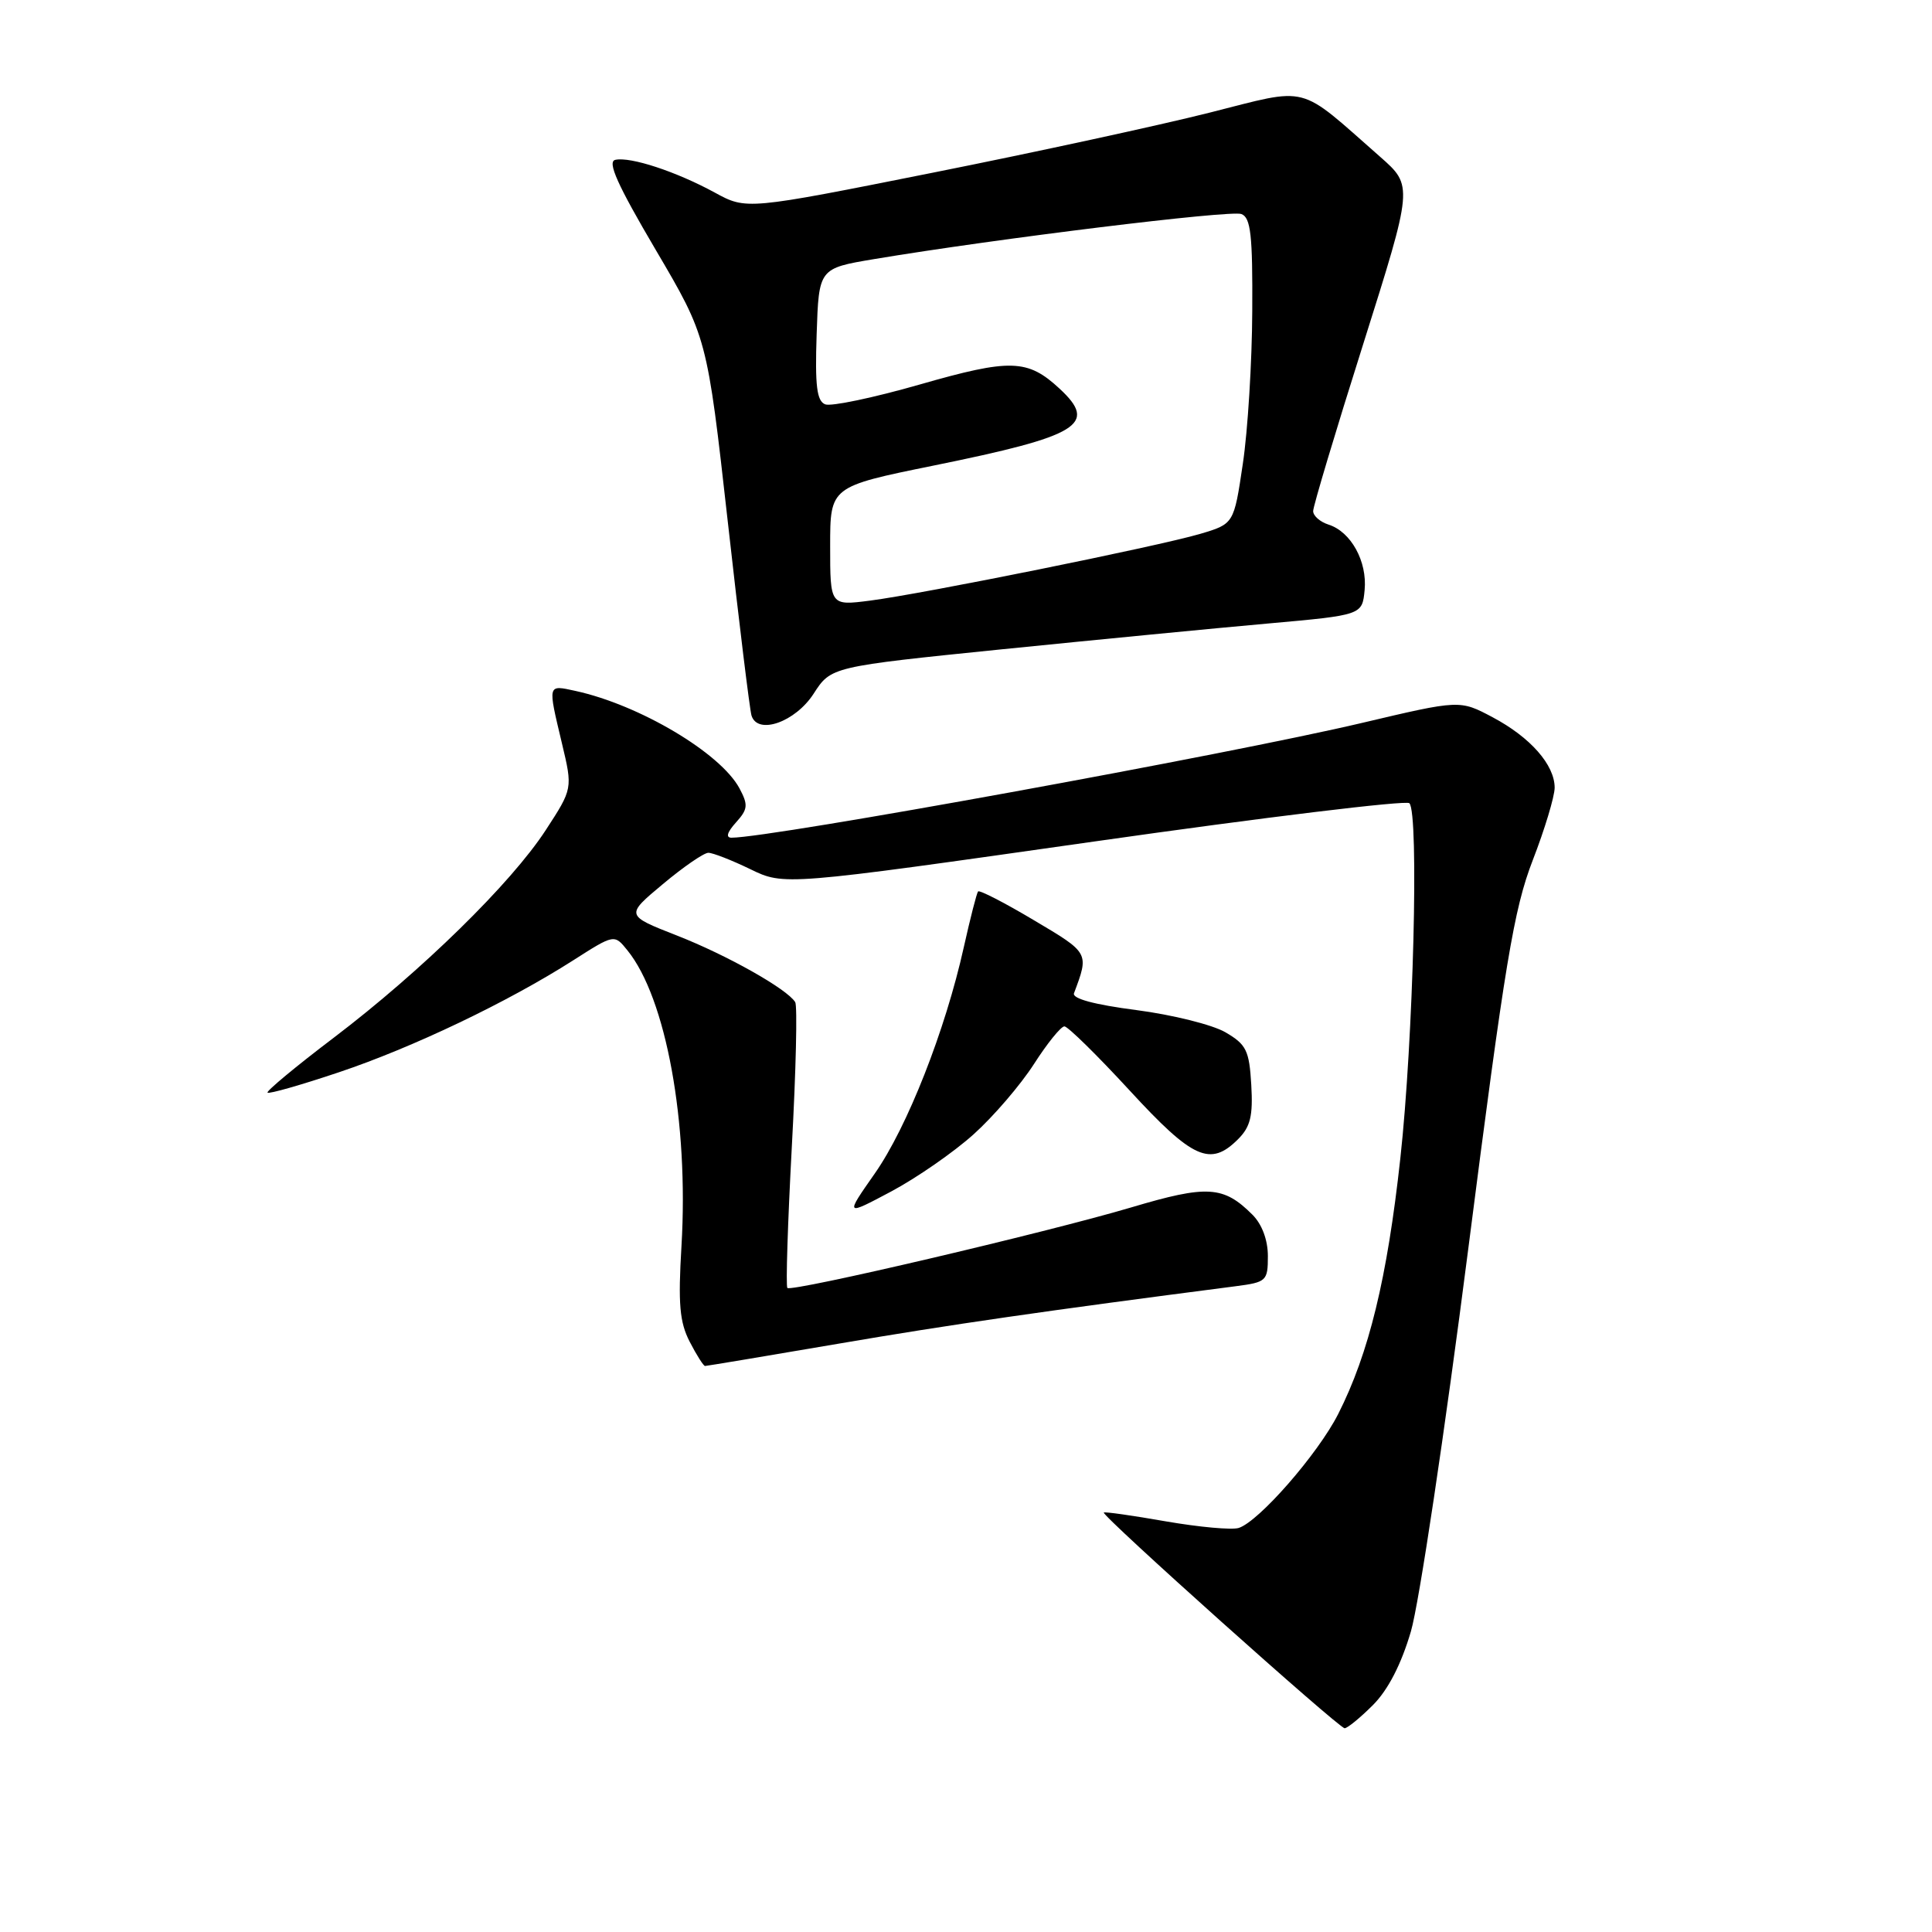 <?xml version="1.0" encoding="UTF-8" standalone="no"?>
<!DOCTYPE svg PUBLIC "-//W3C//DTD SVG 1.1//EN" "http://www.w3.org/Graphics/SVG/1.1/DTD/svg11.dtd" >
<svg xmlns="http://www.w3.org/2000/svg" xmlns:xlink="http://www.w3.org/1999/xlink" version="1.1" viewBox="0 0 256 256">
 <g >
 <path fill="currentColor"
d=" M 181.92 225.93 C 183.92 223.93 185.67 220.54 186.95 216.18 C 188.03 212.51 191.45 189.70 194.55 165.50 C 199.42 127.50 200.59 120.48 203.09 114.00 C 204.69 109.88 205.99 105.55 206.00 104.38 C 206.00 101.35 202.79 97.70 197.78 95.04 C 193.43 92.73 193.43 92.73 180.47 95.79 C 162.77 99.97 102.18 111.00 96.93 111.00 C 96.14 111.00 96.35 110.28 97.51 108.99 C 99.10 107.23 99.16 106.67 97.99 104.47 C 95.48 99.78 84.74 93.40 76.25 91.55 C 72.52 90.74 72.57 90.56 74.46 98.50 C 75.89 104.50 75.89 104.50 72.31 110.00 C 67.71 117.06 55.87 128.65 44.24 137.49 C 39.21 141.30 35.26 144.59 35.45 144.78 C 35.64 144.98 39.88 143.77 44.85 142.10 C 54.66 138.82 67.29 132.78 75.95 127.25 C 81.40 123.77 81.40 123.77 83.14 125.93 C 88.26 132.25 91.27 148.73 90.30 165.09 C 89.84 172.78 90.05 175.19 91.39 177.79 C 92.30 179.56 93.22 181.00 93.42 181.00 C 93.62 181.00 101.60 179.67 111.14 178.04 C 125.85 175.52 138.47 173.70 163.75 170.43 C 167.82 169.90 168.00 169.73 168.00 166.44 C 168.00 164.31 167.22 162.22 165.96 160.96 C 162.12 157.12 159.97 156.99 149.92 159.98 C 138.71 163.31 104.90 171.23 104.33 170.66 C 104.11 170.44 104.38 162.03 104.92 151.96 C 105.47 141.90 105.67 133.27 105.37 132.79 C 104.29 131.04 96.33 126.56 89.69 123.96 C 82.87 121.29 82.87 121.29 87.83 117.15 C 90.55 114.87 93.27 113.00 93.86 113.00 C 94.46 113.00 96.96 113.98 99.42 115.17 C 103.90 117.35 103.90 117.35 144.95 111.51 C 167.53 108.29 186.34 106.01 186.75 106.43 C 188.04 107.74 187.28 137.81 185.55 153.50 C 183.81 169.39 181.39 179.32 177.32 187.36 C 174.63 192.66 166.82 201.60 164.14 202.46 C 163.23 202.75 158.89 202.35 154.49 201.59 C 150.10 200.82 146.39 200.29 146.26 200.42 C 145.89 200.78 177.40 228.99 178.17 229.00 C 178.54 229.00 180.23 227.62 181.92 225.93 Z  M 129.01 150.30 C 131.64 147.94 135.23 143.75 137.00 141.00 C 138.76 138.25 140.58 136.00 141.04 136.00 C 141.49 136.00 145.38 139.82 149.68 144.49 C 158.06 153.60 160.37 154.63 164.05 150.95 C 165.69 149.31 166.04 147.87 165.80 143.75 C 165.53 139.18 165.15 138.40 162.37 136.78 C 160.65 135.78 155.34 134.46 150.57 133.84 C 145.01 133.12 142.04 132.32 142.31 131.61 C 144.32 126.24 144.36 126.30 137.01 121.94 C 133.12 119.62 129.79 117.91 129.60 118.12 C 129.42 118.33 128.57 121.65 127.71 125.50 C 125.26 136.54 120.21 149.37 115.91 155.50 C 111.97 161.13 111.97 161.13 118.10 157.87 C 121.47 156.07 126.38 152.67 129.01 150.30 Z  M 107.81 91.92 C 110.12 88.34 110.12 88.34 132.81 86.03 C 145.29 84.77 161.12 83.23 168.00 82.62 C 180.50 81.50 180.50 81.50 180.82 78.18 C 181.18 74.39 179.01 70.45 176.03 69.51 C 174.91 69.15 174.00 68.35 174.00 67.72 C 174.00 67.08 176.98 57.13 180.63 45.60 C 187.25 24.63 187.25 24.63 182.88 20.78 C 171.82 11.06 173.70 11.54 160.26 14.93 C 153.69 16.59 137.20 20.17 123.61 22.88 C 98.91 27.81 98.91 27.81 94.70 25.51 C 89.59 22.73 83.54 20.74 81.53 21.18 C 80.43 21.42 81.82 24.50 86.87 33.08 C 93.69 44.67 93.69 44.67 96.43 69.08 C 97.93 82.51 99.35 94.09 99.58 94.82 C 100.40 97.43 105.38 95.68 107.81 91.92 Z  M 110.00 72.37 C 110.00 64.48 110.00 64.48 123.71 61.69 C 143.05 57.76 145.53 56.25 140.40 51.50 C 136.16 47.57 133.90 47.50 121.87 50.95 C 115.77 52.70 110.13 53.88 109.35 53.58 C 108.23 53.15 107.98 51.13 108.21 44.29 C 108.50 35.56 108.50 35.56 115.84 34.33 C 132.06 31.62 163.07 27.81 164.49 28.36 C 165.73 28.83 165.99 31.14 165.93 41.22 C 165.90 47.97 165.34 57.08 164.68 61.46 C 163.50 69.42 163.50 69.42 159.00 70.75 C 153.35 72.41 122.28 78.69 115.25 79.59 C 110.00 80.26 110.00 80.26 110.00 72.37 Z "/>
</g>
</svg>